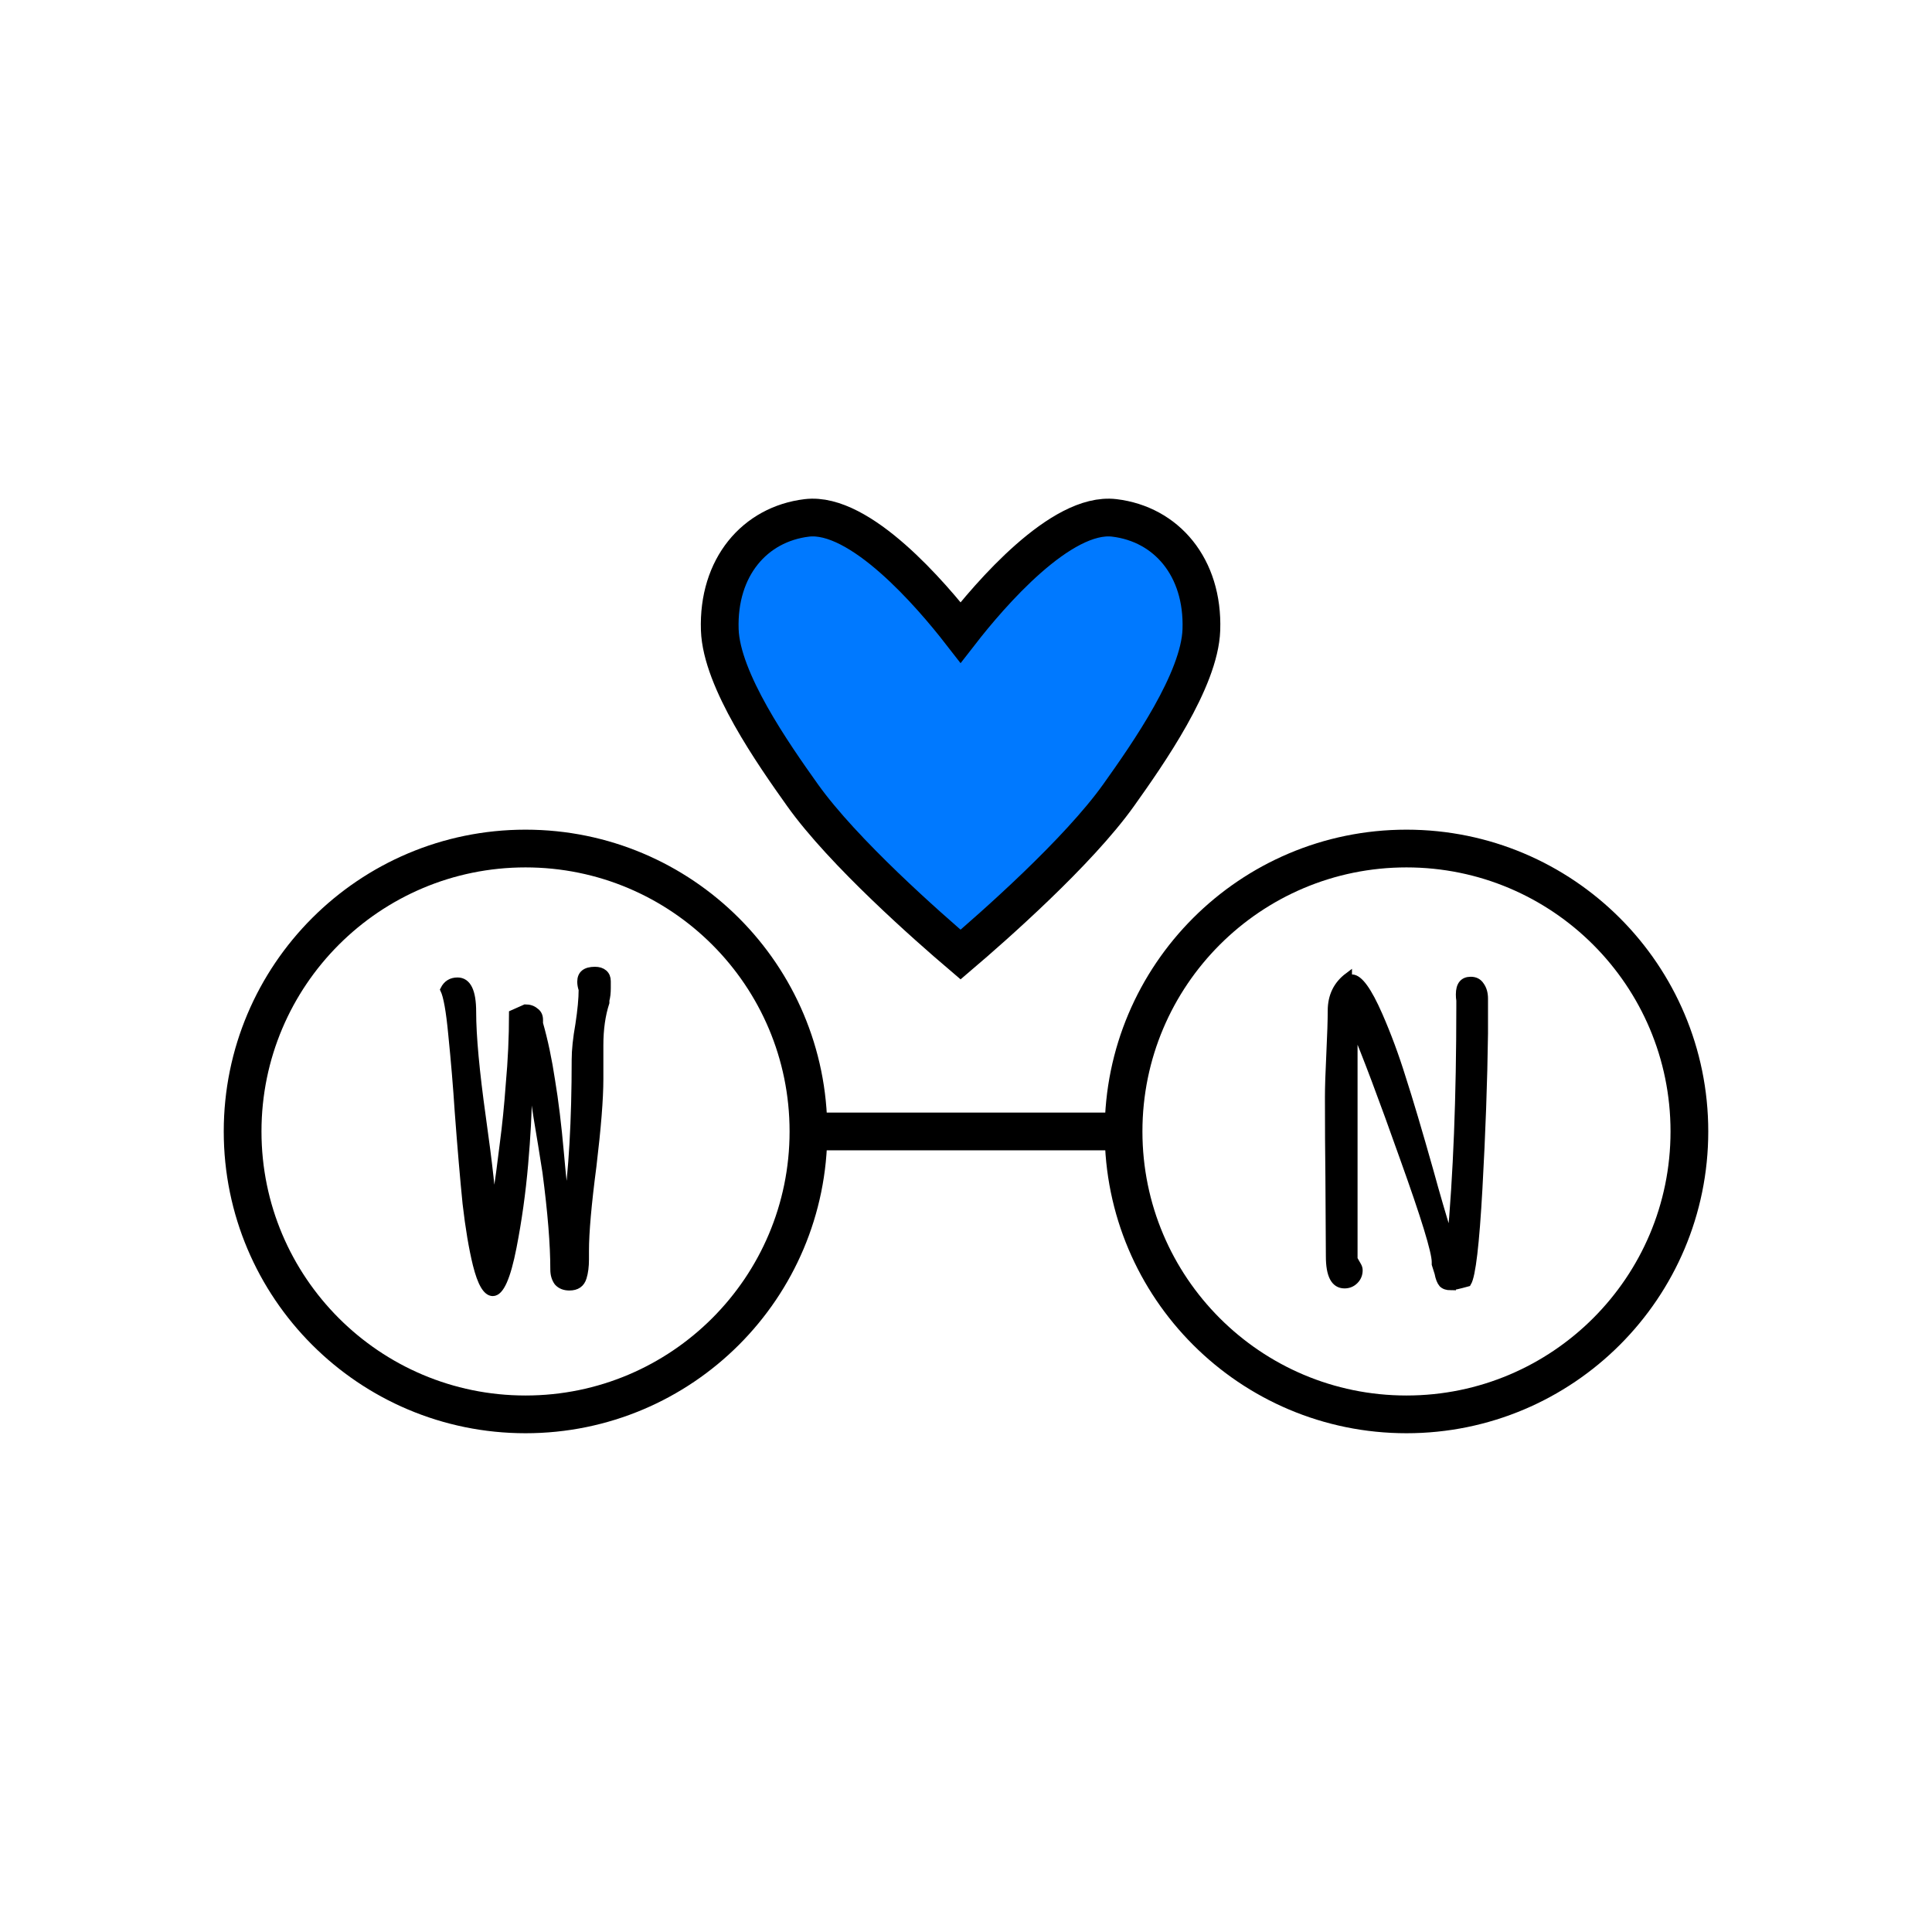<?xml version="1.0" encoding="UTF-8"?>
<svg width="512mm" height="512mm" version="1.1" viewBox="0 0 512 512" xmlns="http://www.w3.org/2000/svg" xmlns:cc="http://creativecommons.org/ns#" xmlns:dc="http://purl.org/dc/elements/1.1/" xmlns:rdf="http://www.w3.org/1999/02/22-rdf-syntax-ns#">
 <g transform="translate(30.571 54.516)" stroke="#000">
  <g fill="none" stroke-width="10">
   <circle cx="108.7" cy="245.33" r="74.976"/>
   <circle cx="342.16" cy="245.33" r="74.976"/>
   <path d="m183.11 245.33h85.059"/>
  </g>
  <g>
   <g stroke-width="2" aria-label="w">
    <path d="m100.03 287.96q-2.461 0-4.306-7.382-1.599-6.521-2.707-16.118-0.984-9.72-2.092-24.485-0.615-9.597-1.722-20.547-0.861-9.105-2.092-11.689 1.107-2.215 3.568-2.215 3.937 0 3.937 8.12 0 9.597 2.584 28.053 2.584 18.333 2.953 26.699l0.615-4.183q1.23-8.243 2.092-15.503 0.984-7.382 1.599-15.872 0.861-9.474 0.861-18.702l3.322-1.476q1.599 0 2.584 0.861 1.107 0.738 1.107 2.215v0.984q1.969 6.89 3.199 15.134 1.353 8.12 2.338 19.194 0.738 8.49 1.722 15.872 2.338-16.487 2.338-40.603 0-3.814 0.984-9.351 0.861-5.66 0.861-9.228-0.369-1.107-0.369-2.092 0-2.953 3.691-2.953 1.476 0 2.338 0.738 0.861 0.738 0.861 2.092v1.846q0 1.846-0.369 3.199v0.615q-1.599 4.921-1.599 11.319v8.982q0 7.751-1.846 23.131-1.969 15.011-1.969 22.393v2.215q0 2.83-0.615 4.798-0.738 2.461-3.568 2.461-1.969 0-3.076-1.23-0.984-1.353-0.984-3.322 0-9.966-2.092-25.838-1.107-7.136-2.338-14.395l-1.969-12.919q-0.492 3.568-0.492 7.013 0 6.89-0.984 18.21-0.984 11.32-3.076 22.024-2.338 11.935-5.291 11.935z" stroke="#000" stroke-width="2"/>
   </g>
   <g stroke-width="2" aria-label="n">
    <path d="m353.91 286.42q-1.476 0-2.215-0.738-0.738-0.861-1.107-2.83l-0.738-2.338v-0.615q0-4.06-8.49-27.684-8.367-23.623-13.165-34.943v61.888l0.492 0.861q0.123 0.246 0.492 0.861 0.369 0.615 0.369 1.23 0 1.599-1.107 2.707t-2.707 1.107q-3.937 0-3.937-7.505l-0.123-21.04q-0.123-9.474-0.123-21.163 0-3.937 0.369-11.443 0.369-7.751 0.369-11.443 0-5.783 4.429-9.105v0.738q0.738-0.246 0.984-0.246 2.83 0 7.136 9.843 3.445 7.874 6.152 16.61 2.83 8.736 7.382 24.854l1.23 4.429q2.83 9.966 4.306 14.272 2.461-26.453 2.461-62.503v-1.599q-0.123-0.738-0.123-1.599 0-3.691 2.953-3.691 1.722 0 2.584 1.353 0.984 1.353 0.984 3.445v9.228q-0.246 18.948-1.476 41.095t-2.953 24.977q-3.568 0.984-4.429 0.984z" stroke="#000" stroke-width="2"/>
   </g>
   <path transform="matrix(3.195 0 0 3.195 -60.466 -250.35)" d="m89.032 140.47c-2.627-2.238-9.729-8.47-13.117-13.231-2.426-3.409-6.717-9.53-6.856-13.711-0.172-5.193 2.907-8.76 7.221-9.278 4.417-0.531 10.335 6.392 12.752 9.501 2.416-3.109 8.334-10.032 12.752-9.501 4.314 0.518 7.394 4.085 7.221 9.278-0.139 4.182-4.43 10.302-6.856 13.711-3.388 4.761-10.49 10.993-13.117 13.231z" fill="#0079ff" stroke-width="3.13"/>
  </g>
 </g>
</svg>
